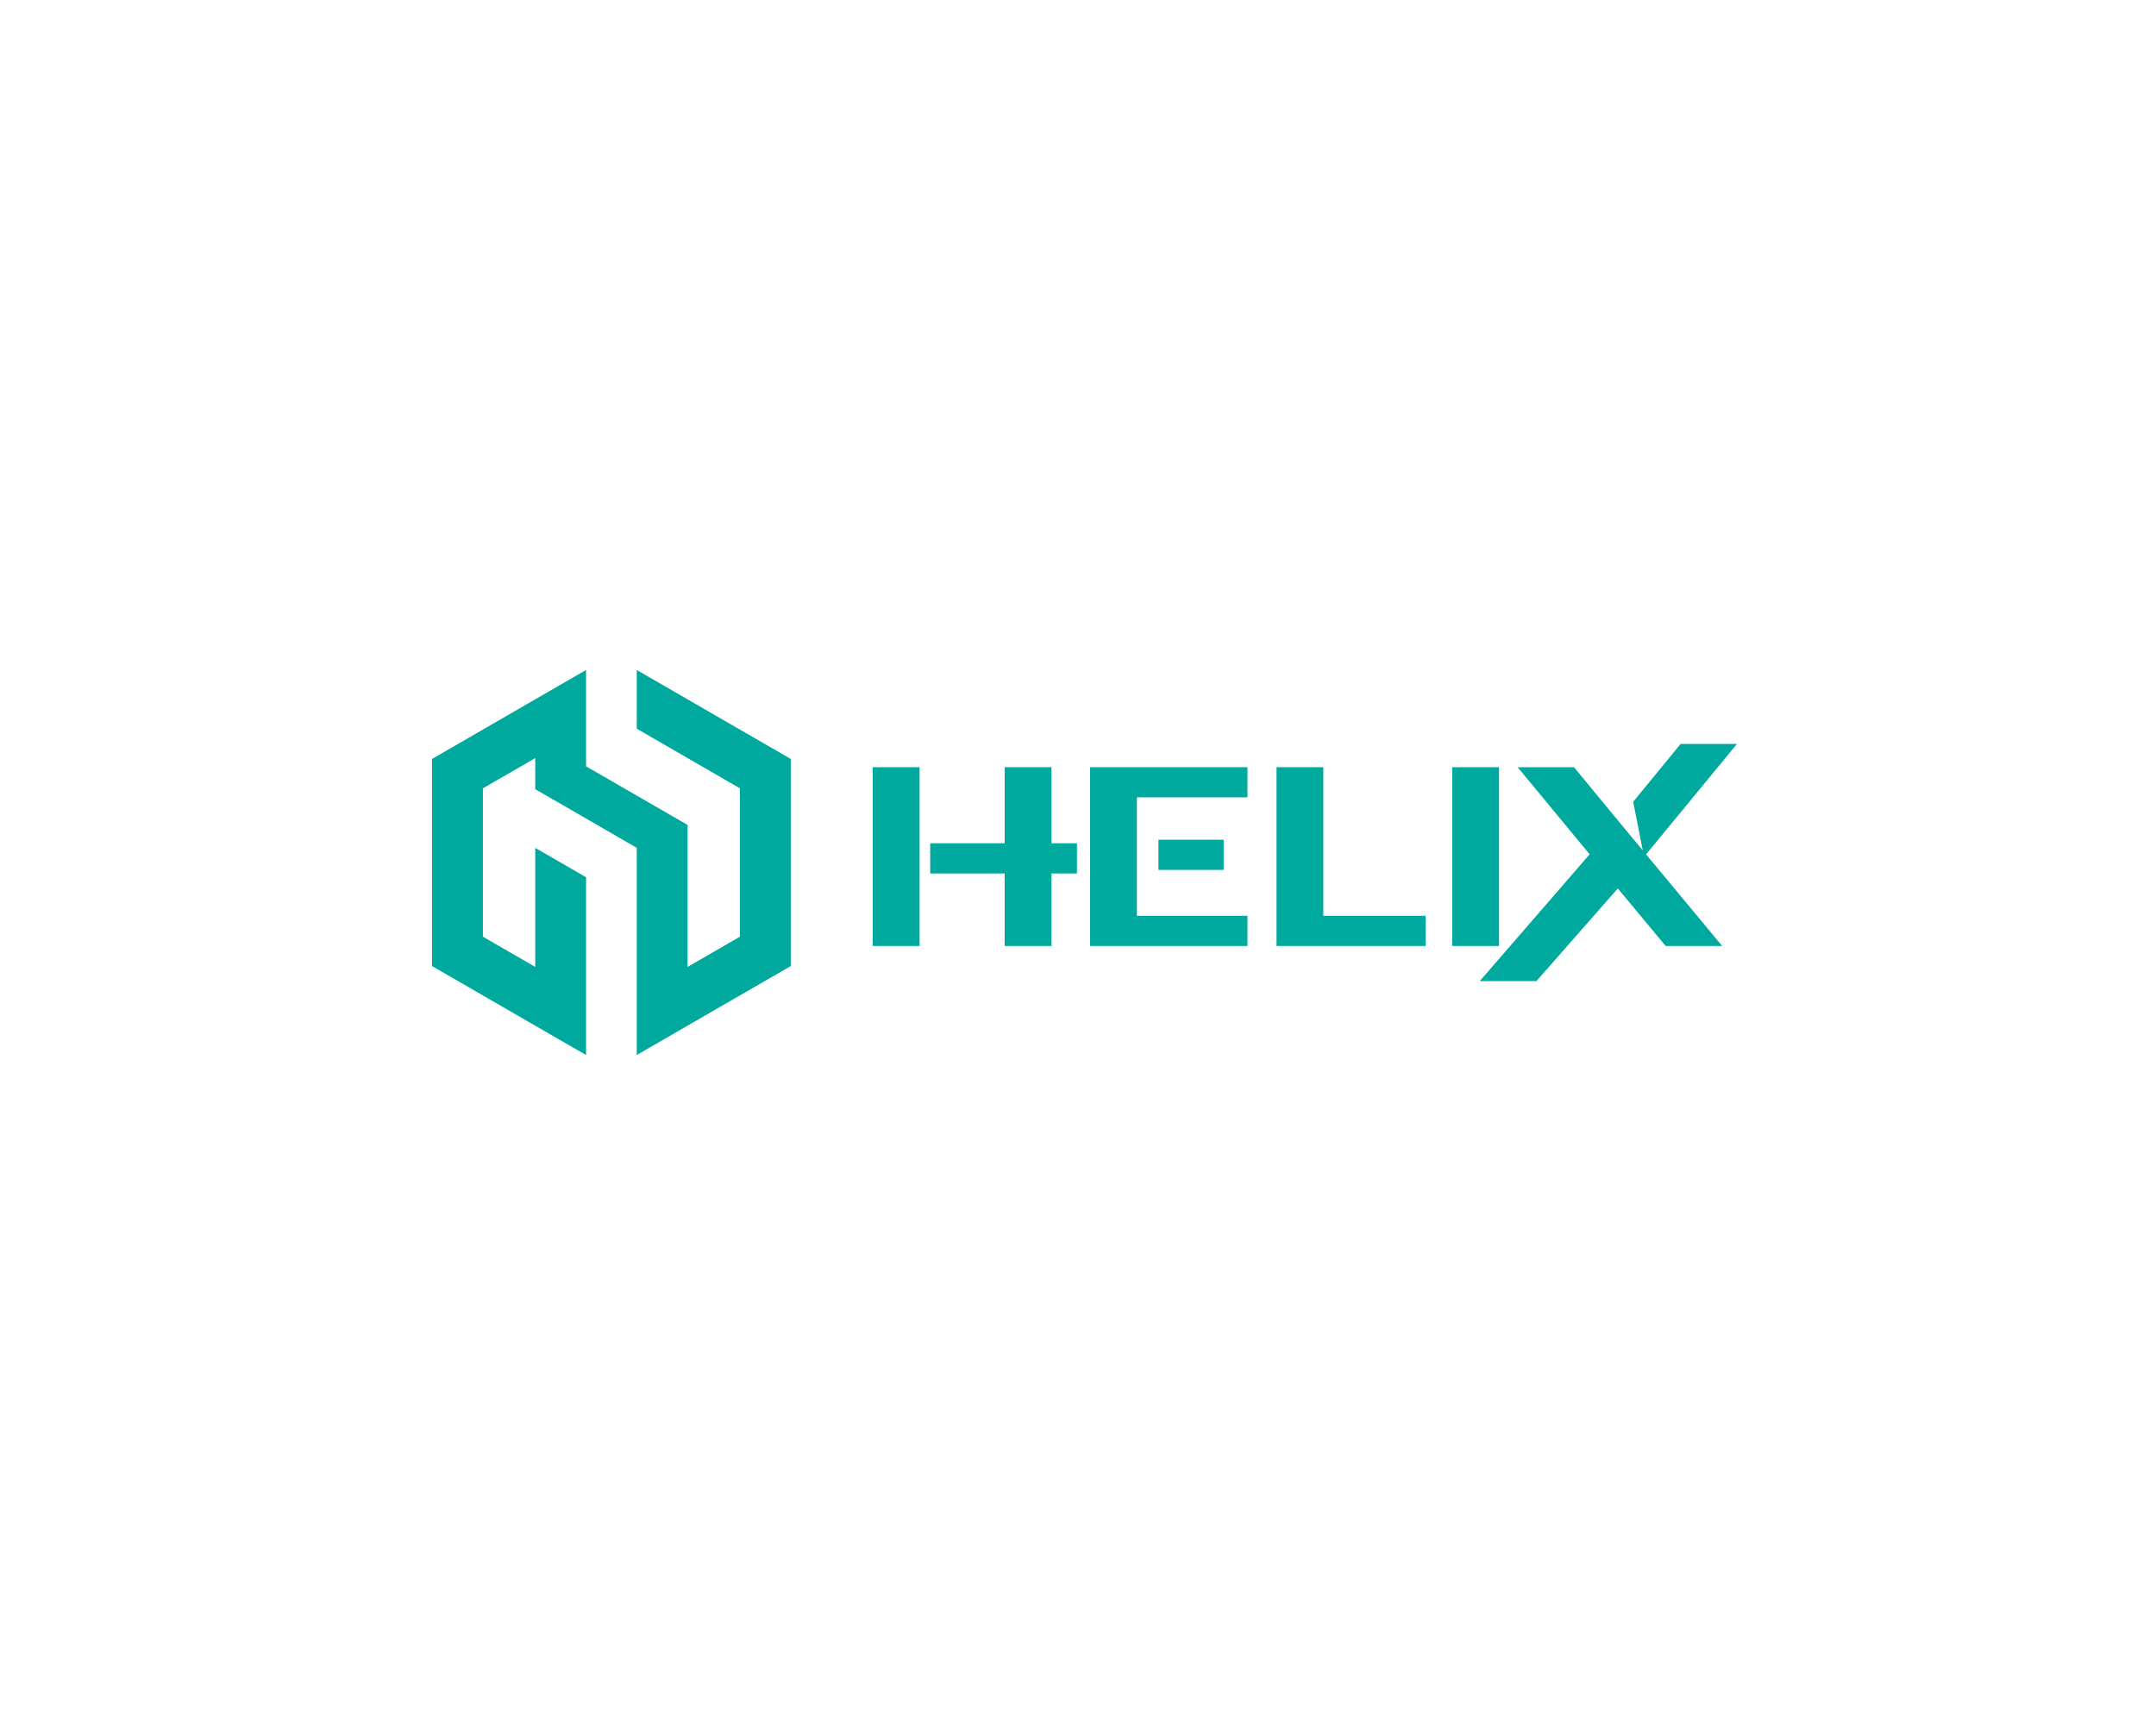 <?xml version="1.0" encoding="utf-8"?>
<!-- Generator: Adobe Illustrator 24.1.1, SVG Export Plug-In . SVG Version: 6.00 Build 0)  -->
<svg version="1.1" id="Слой_1" xmlns="http://www.w3.org/2000/svg" xmlns:xlink="http://www.w3.org/1999/xlink" x="0px" y="0px"
	 viewBox="0 0 350 280" style="enable-background:new 0 0 350 280;" xml:space="preserve">
<style type="text/css">
	.st0{fill:#00A99D;}
</style>
<g>
	<polygon class="st0" points="103.37,108.75 103.37,118.28 111.62,123.05 120.12,127.96 120.12,138.81 120.12,146.3 120.12,152.04 
		115.15,154.91 111.62,156.95 111.62,151.91 111.62,144.5 111.62,143.44 111.62,142.38 111.62,133.9 103.37,129.14 95.14,124.39 
		95.14,118.28 95.14,108.75 86.89,113.51 70.14,123.19 70.14,156.81 86.89,166.49 95.14,171.25 95.14,161.72 95.14,150.86 
		95.14,142.39 86.89,137.63 86.89,146.1 86.89,156.95 78.39,152.04 78.39,141.19 78.39,133.7 78.39,127.96 83.37,125.09 
		86.89,123.05 86.89,128.1 95.14,132.86 103.37,137.62 103.37,138.67 103.37,146.08 103.37,147.15 103.37,155.61 103.37,161.72 
		103.37,171.25 111.62,166.48 128.37,156.81 128.37,123.19 111.62,113.52 	"/>
	<polygon class="st0" points="281.98,120.75 272.83,120.75 265.13,130.14 266.68,138.03 263.42,134.11 255.52,124.53 246.37,124.53 
		258.06,138.67 240.22,159.25 249.42,159.25 262.63,144.21 270.4,153.55 279.57,153.55 267.22,138.68 	"/>
	<rect x="235.75" y="124.53" class="st0" width="7.6" height="29.02"/>
	<polygon class="st0" points="214.82,124.53 207.23,124.53 207.23,153.55 231.42,153.55 231.42,148.65 214.82,148.65 	"/>
	<polygon class="st0" points="176.96,153.55 202.51,153.55 202.51,148.65 184.56,148.65 184.56,129.42 202.51,129.42 202.51,124.53 
		176.96,124.53 	"/>
	<rect x="188.06" y="136.3" class="st0" width="10.59" height="4.9"/>
	<polygon class="st0" points="170.7,124.53 163.1,124.53 163.1,136.88 151.01,136.88 151.01,141.78 163.1,141.78 163.1,153.55 
		170.7,153.55 170.7,141.78 174.83,141.78 174.83,136.88 170.7,136.88 	"/>
	<rect x="141.68" y="124.53" class="st0" width="7.6" height="29.02"/>
</g>
</svg>
